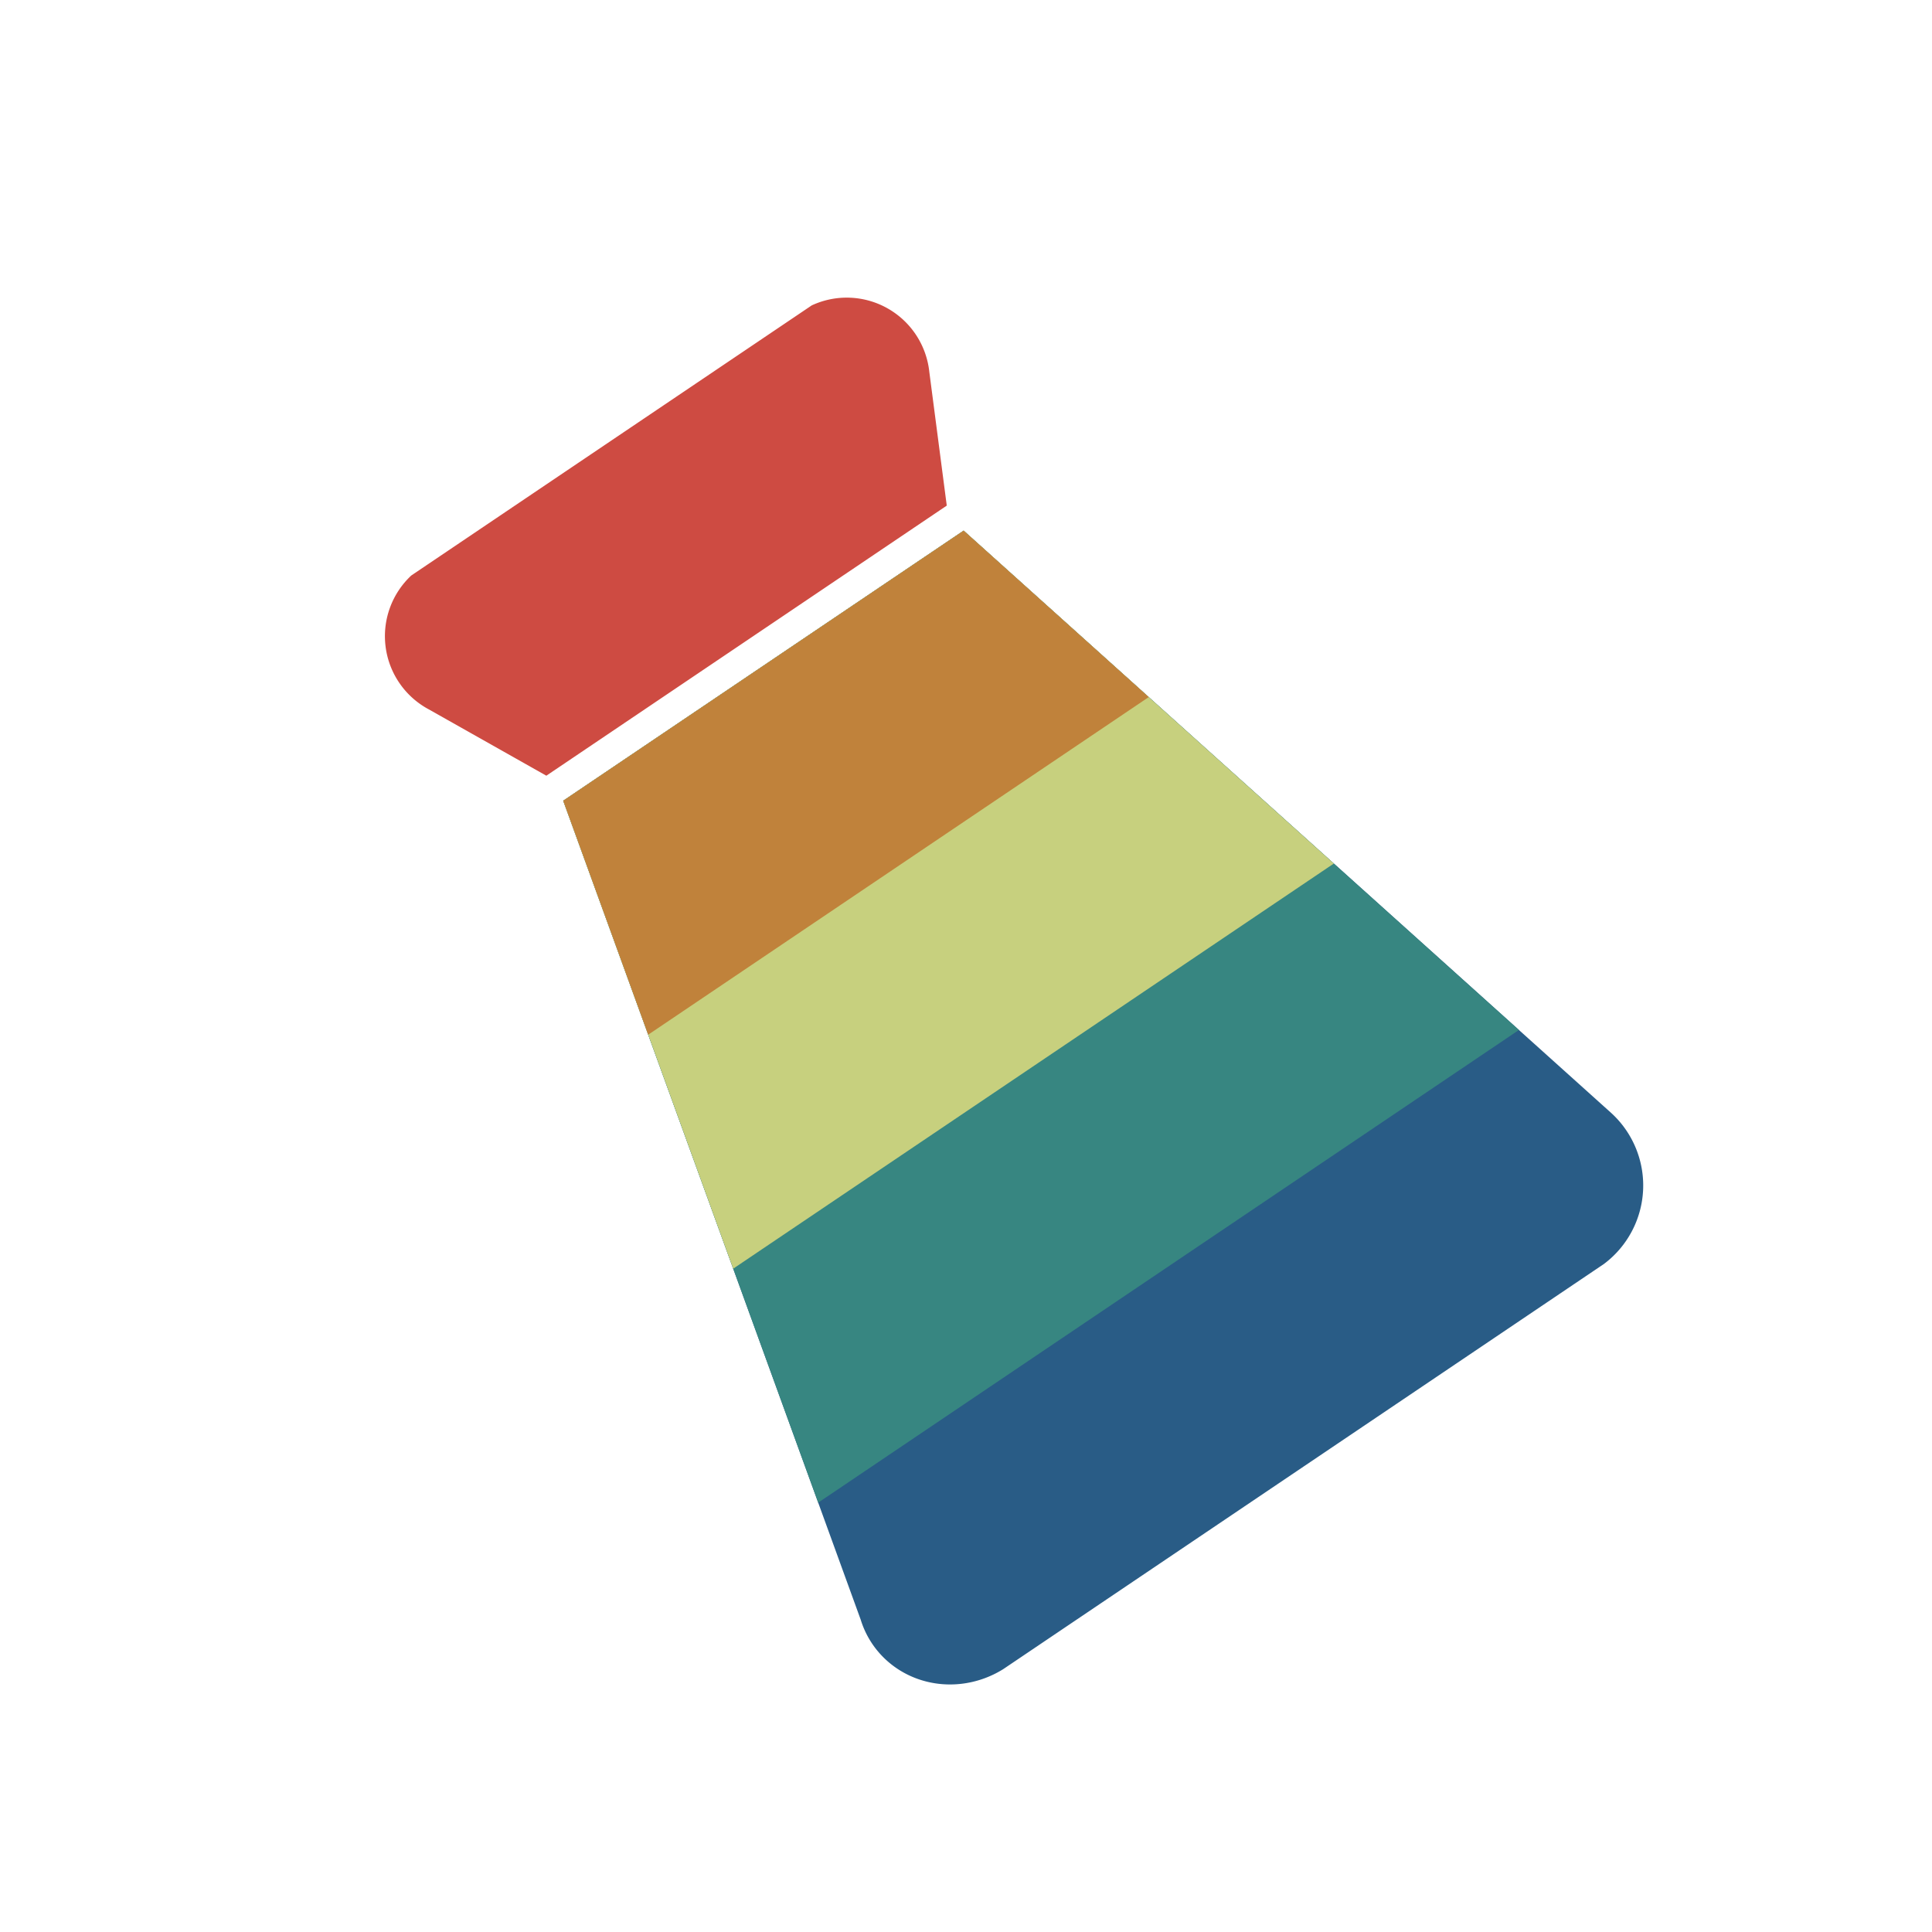 <svg width="512" height="512" xmlns="http://www.w3.org/2000/svg">
<!-- 
 <g>
  <title>Layer 1</title>
  <g transform="rotate(-28 100.5 312)" id="svg_7">
   <path id="svg_4" d="m-9,221l-48,81l275,1l-49,-72l-178,-10z" stroke="#000" fill="#fff"/>
   <ellipse ry="29.5" rx="114" id="svg_5" cy="421.5" cx="150" stroke="#000" fill="#fff"/>
   <ellipse ry="24" rx="52.5" id="svg_6" cy="197" cx="-10.5" stroke="#000" fill="#fff"/>
  </g>
 </g> -->


    <!-- <defs>
        <linearGradient id="grad1" x1="100%" y1="0%" x2="70%" y2="100%">
            <stop offset="0%" style="stop-color:#1e2e4a;stop-opacity:1" />
            <stop offset="100%" style="stop-color:#5a8ade;stop-opacity:1" />
        </linearGradient>
    </defs>
    <g>
        <title>Layer 1</title>

        <path fill="white" stroke="none" stroke-width="0" d="
        M0,0 h 256 v 256 h -256 Z"/>

        <path fill="url(#grad1)" stroke="none" stroke-width="0" d="
        M128,48 l80,60 l-80,60 l-80,-60 Z
        m-80,60 m16,28 l64,48 l64,-48 l16,12 l-80,60 l-80,-60 Z"/>

        <path fill="#f22" stroke="none" stroke-width="0" d="
        M128,48 m0,12 l16,12 l-16,12 l-16,-12 Z
        m16,12 m8, 6 l16,12 l-16,12 l-16,-12 Z
        m16,12 m8,6 l16,12 l-16,12 l-16,-12 Z
        "/>

        <path fill="#0bf" stroke="none" stroke-width="0" d="
        M128,48 m0,120 m0,-36 l16,12 l-16,12 l-16,-12 Z
        m-24,-18 l16,12 l-16,12 l-16,-12 Z
        m-24,-18 l16,12 l-16,12 l-16,-12 Z
        "/>
    </g> -->

    <g visibility="hidden">
        <title>Gridlines</title>
        <path fill="white" stroke="none" stroke-width="0" d="
        M0,0 h 512 v 512 h -512 Z"/>

        <circle cx="256" cy="256" r="171" stroke="lightgray" stroke-width="2" fill="none" />
        <circle cx="256" cy="256" r="196" stroke="lightgray" stroke-width="2" fill="none" />
        <circle cx="256" cy="256" r="227" stroke="lightgray" stroke-width="2" fill="none" />
        <line x1="0" y1="0" x2="512" y2="512" stroke="lightgray" stroke-width="2"/>
        <line x1="0" y1="512" x2="512" y2="0" stroke="lightgray" stroke-width="2"/>
    </g>

    <g transform="rotate(-135, 256, 256)" visibility="hidden">
        <title>Layer 1</title>

        <path fill="#c2c0c8" stroke="none" stroke-width="0" d="
        M256,96 m-18,-16 h36 v288 l-18,64 l-18,-64 Z"/>
    </g>

    <g transform="rotate(-34, 256, 256)" visibility="visible">
        <title>Layer 2</title>
        <path fill="#ce4b42" stroke="none" stroke-width="0" d="
        M256,96 m0,-8 h64 a22,22,0,0,1,16,32 l-16,32 h-128
        l-16,-32 a22,22,0,0,1,16,-32 Z" />

        <!--  white outside stroke -->
        <!-- <path fill="none" stroke="white" stroke-width="8" d="
        M256,96 m-64,64 h128 l56,224 a26,26,0,0,1,-24,32 h-192
        a26,25,0,0,1,-24,-32 Z "/>  -->

        <path fill="#295c86" stroke="none" stroke-width="0" d="
        M256,96 m-64,64 h128 l56,224 a26,26,0,0,1,-24,32 h-192
        a26,25,0,0,1,-24,-32 Z "/>


        <path fill="#378681" stroke="none" stroke-width="0" d="
        M256,96 m-64,64 h128 l48,192 h-224 Z "/>

        <path fill="#c7d07e" stroke="none" stroke-width="0" d="
        M256,96 m-64,64 h128 l32,128 h-192 Z "/>

        <path fill="#c0823b" stroke="none" stroke-width="0" d="
        M256,96 m-64,64 h128 l16,64 h-160 Z "/>

    </g>

</svg>